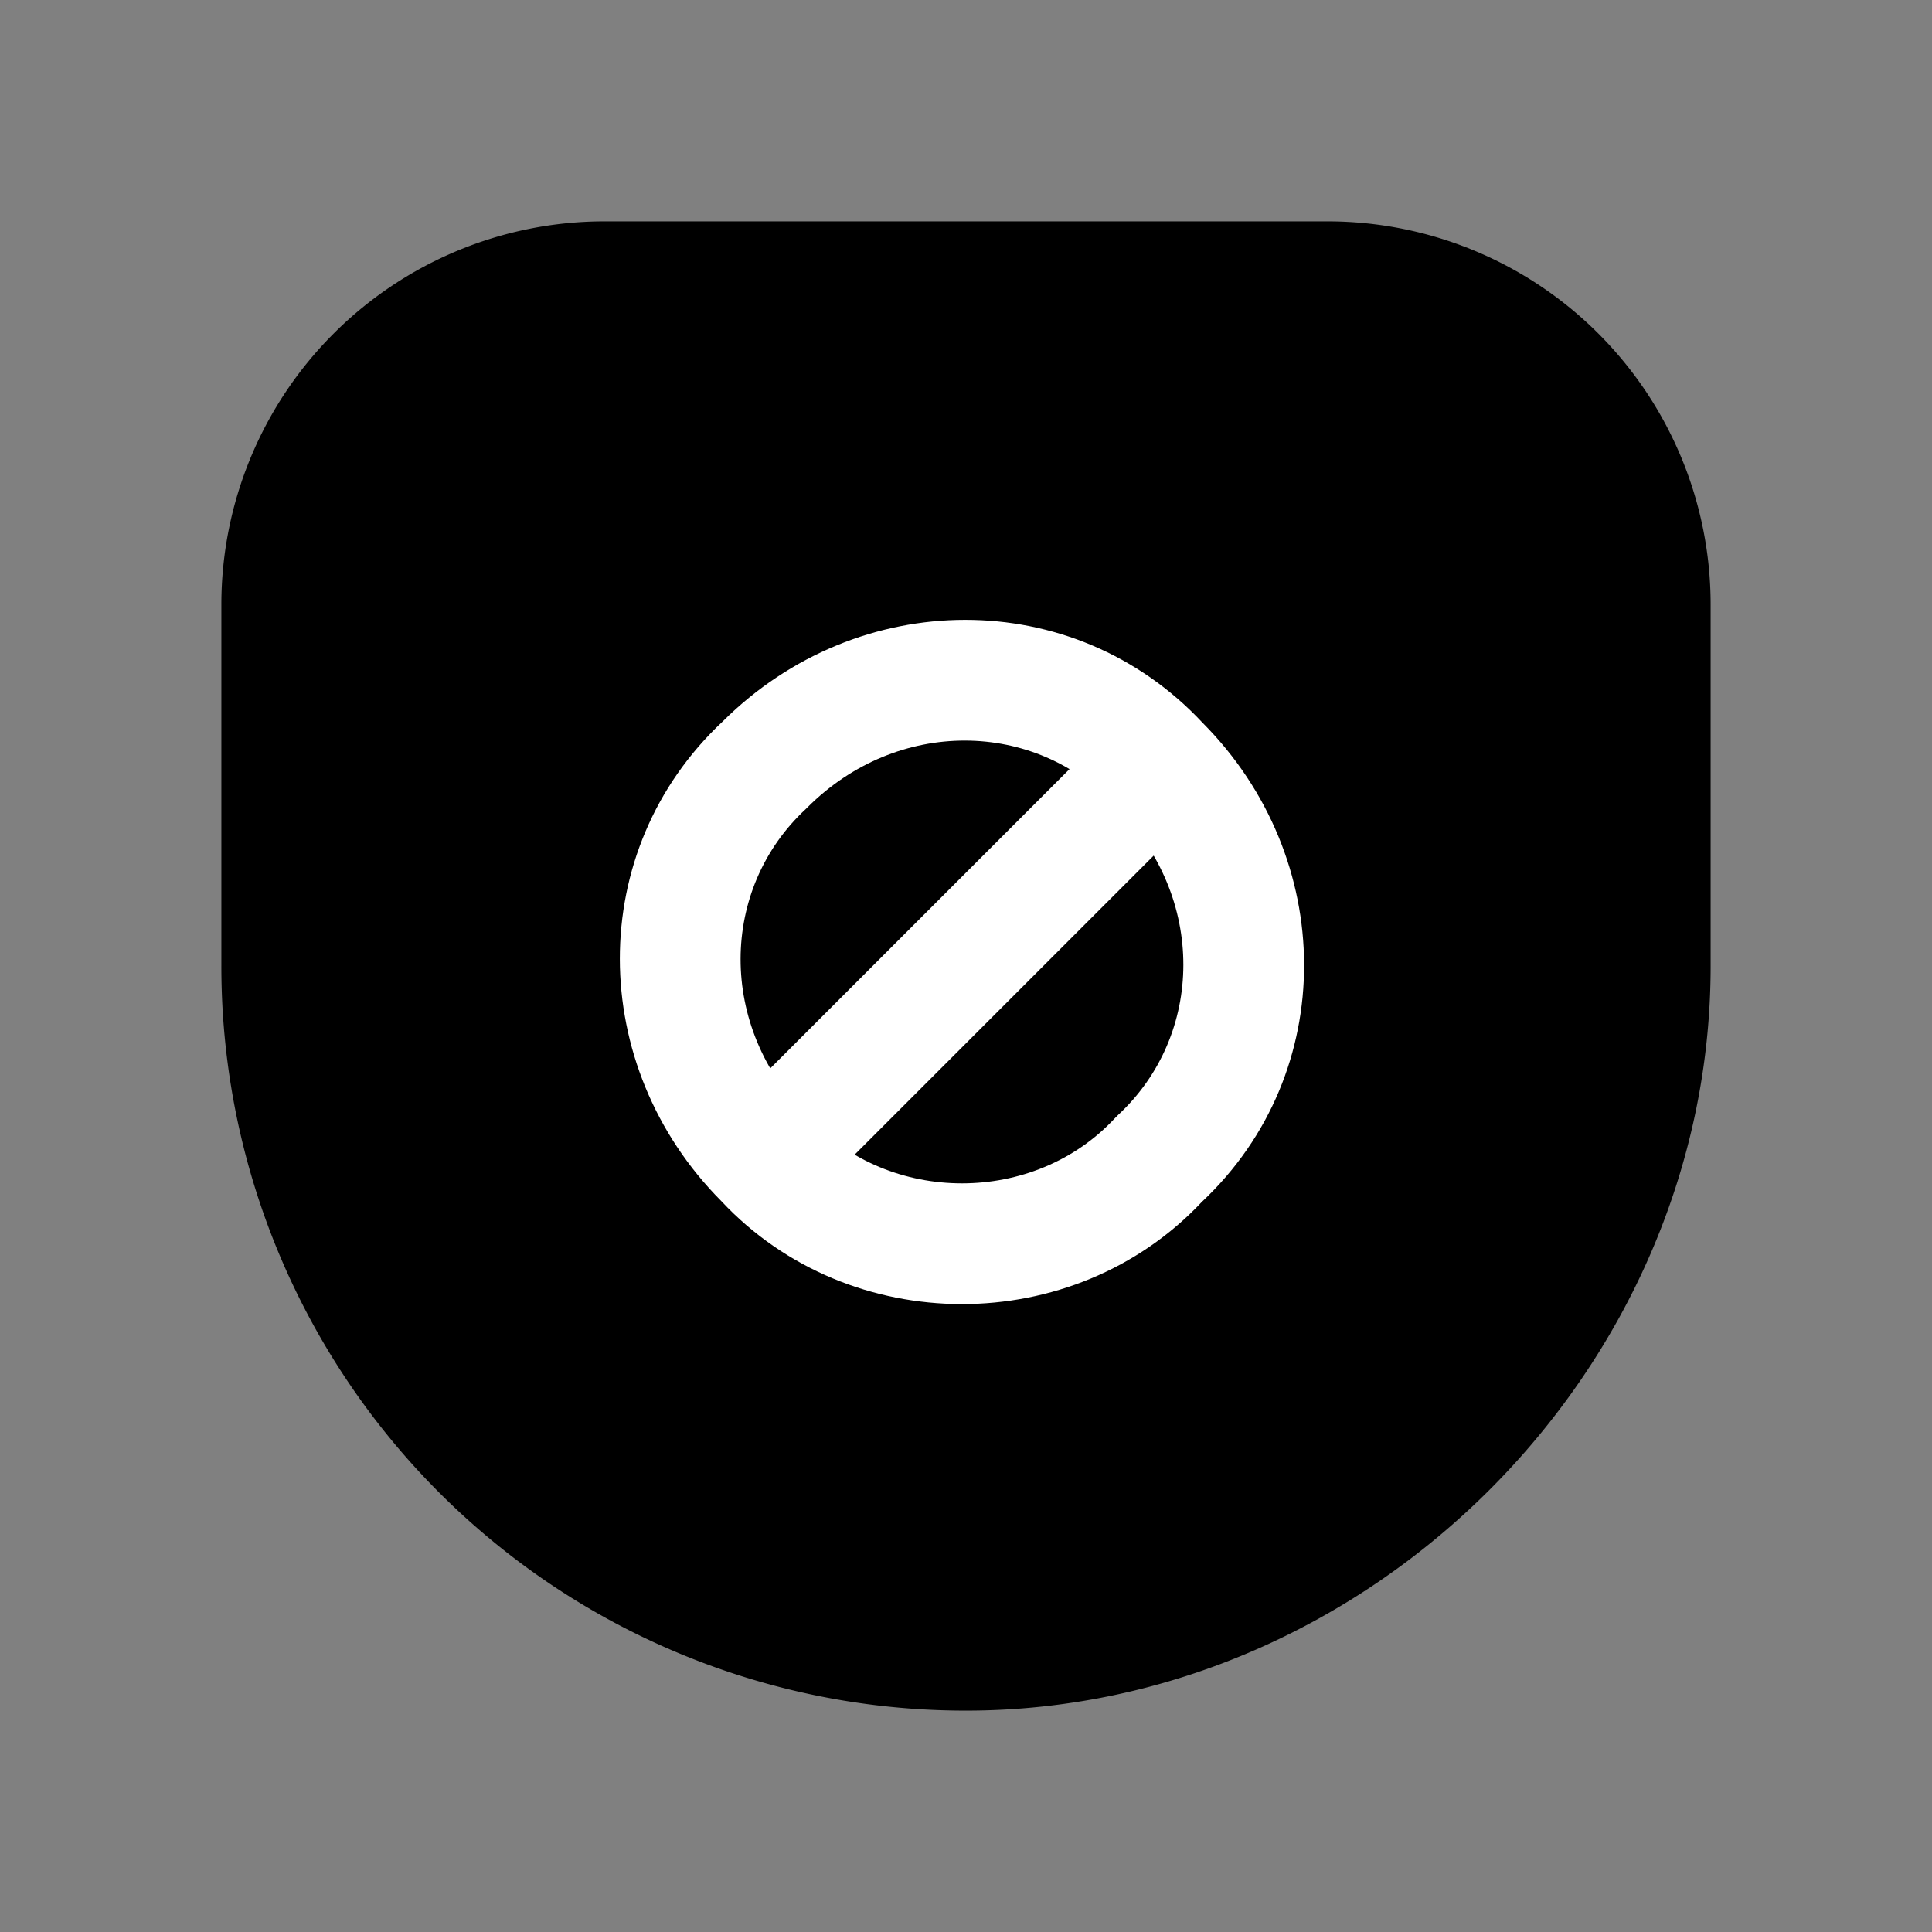 <svg xmlns="http://www.w3.org/2000/svg" fill="none" viewBox="0 0 24 24">
  <rect x="0" y="0" width="24" height="24" fill="#808080" stroke="none"/>
  <path fill="#000" d="M12 20.5c-4.7 0-8.5-3.8-8.5-8.5V7.5c0-2.2 1.8-4 4-4h9c2.2 0 4 1.8 4 4V12c0 4.6-3.9 8.5-8.5 8.5"/>
  <path fill="#000" fill-rule="evenodd" d="M7.5 4.25A3.26 3.26 0 0 0 4.25 7.5V12A7.743 7.743 0 0 0 12 19.75c4.186 0 7.75-3.564 7.75-7.75V7.5a3.26 3.26 0 0 0-3.25-3.25zM2.75 7.5A4.76 4.76 0 0 1 7.5 2.75h9a4.76 4.76 0 0 1 4.75 4.75V12c0 5.014-4.236 9.25-9.25 9.25A9.243 9.243 0 0 1 2.75 12z" clip-rule="evenodd"/>
  <path fill="#fff" fill-rule="evenodd" d="M13.85 10.01c-.992-1.069-2.701-1.098-3.82.02l-.01.01-.01.01c-1.069.992-1.098 2.701.02 3.82l.01.01.01.01c1.003 1.08 2.797 1.08 3.8 0l.02-.02.02-.02c1.069-.992 1.098-2.701-.02-3.82l-.01-.01zm1.09-1.03c-1.605-1.718-4.282-1.689-5.96-.02-1.718 1.605-1.689 4.282-.02 5.96 1.592 1.703 4.374 1.707 5.97.01 1.708-1.606 1.675-4.275.01-5.95" clip-rule="evenodd"/>
  <path fill="#fff" fill-rule="evenodd" d="m8.97 13.87 4.9-4.9 1.06 1.06-4.9 4.9z" clip-rule="evenodd"/>
</svg>
